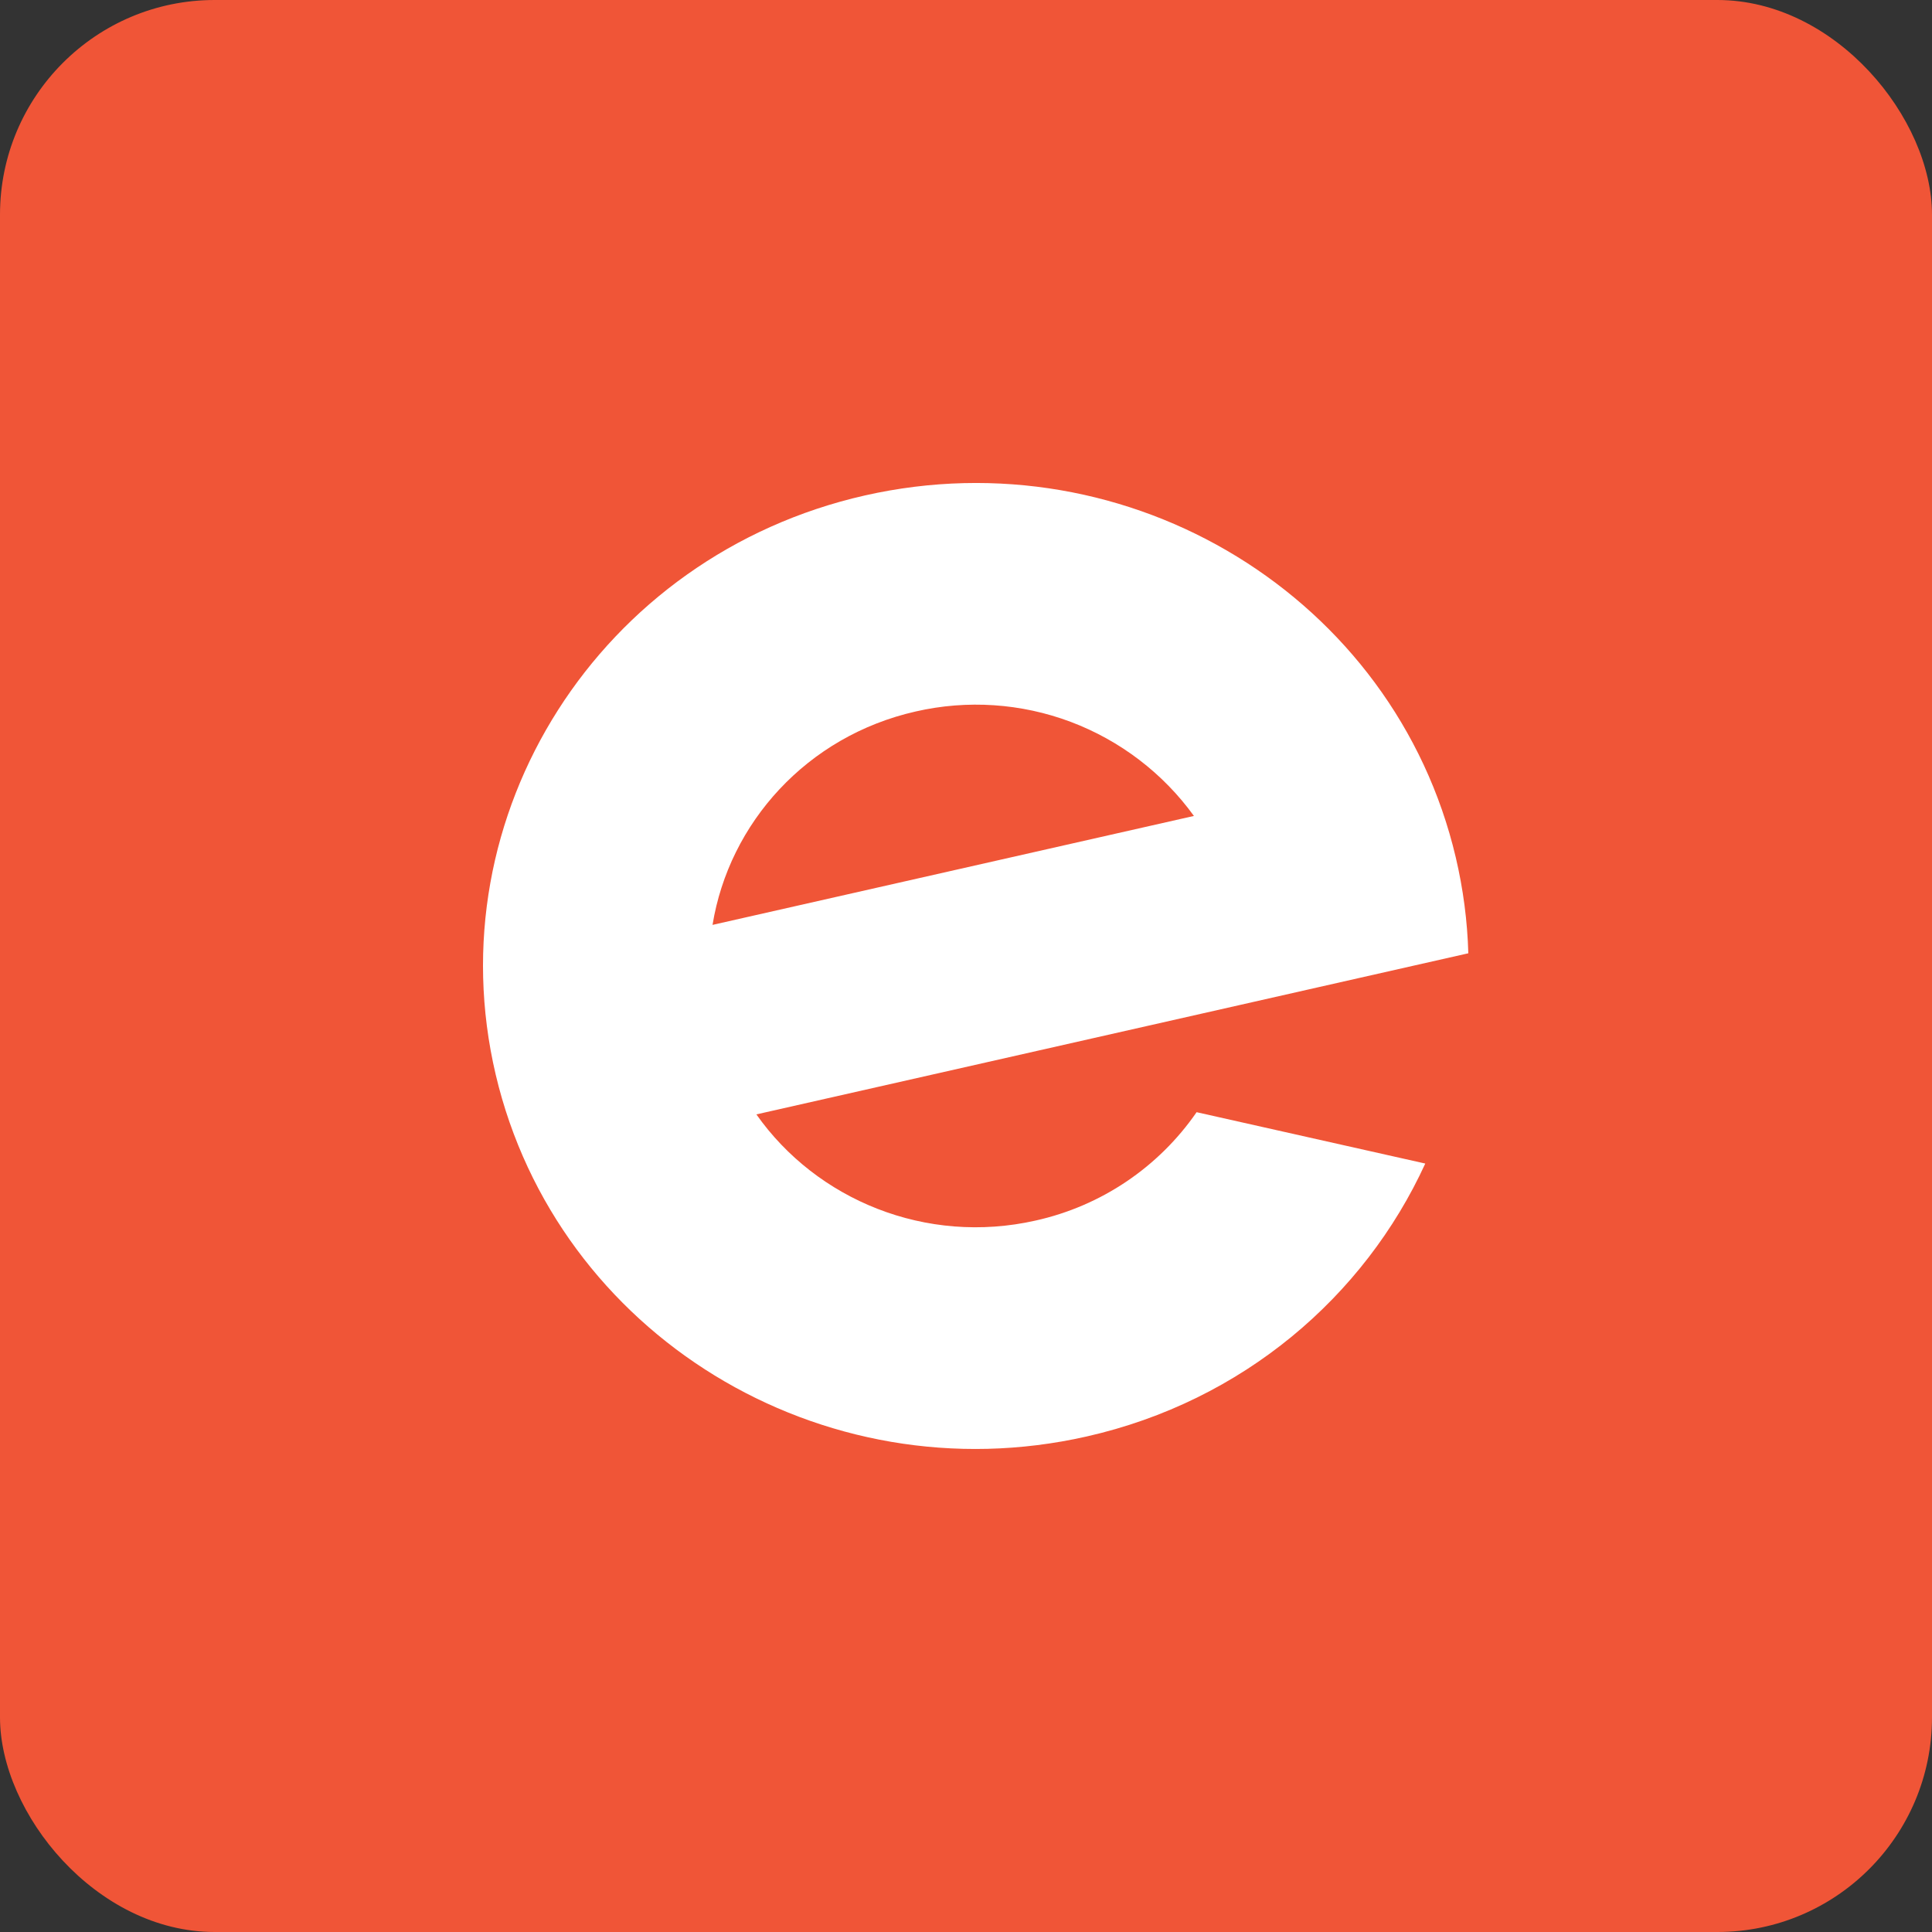 <svg width="36" height="36" viewBox="0 0 36 36" fill="none" xmlns="http://www.w3.org/2000/svg">
    <rect x="0" y="0" width="36" height="36" fill="#333333" stroke="none"/>
    <rect width="36" height="36" rx="4" fill="#F05537" />
    <path
        d="M17.064 13.257C18.024 13.037 19.027 13.104 19.949 13.45C20.87 13.797 21.67 14.406 22.247 15.204L13.277 17.234C13.586 15.335 15.035 13.716 17.064 13.257ZM22.297 20.724C21.588 21.751 20.517 22.472 19.298 22.743C17.256 23.205 15.217 22.359 14.094 20.765L23.092 18.729L24.558 18.397L27.36 17.763C27.343 17.161 27.264 16.562 27.126 15.976C25.985 11.134 21.057 8.115 16.116 9.232C11.176 10.351 8.098 15.183 9.237 20.025C10.378 24.866 15.307 27.885 20.247 26.767C23.158 26.109 25.422 24.16 26.558 21.681L22.297 20.724Z"
        fill="white" />
</svg>